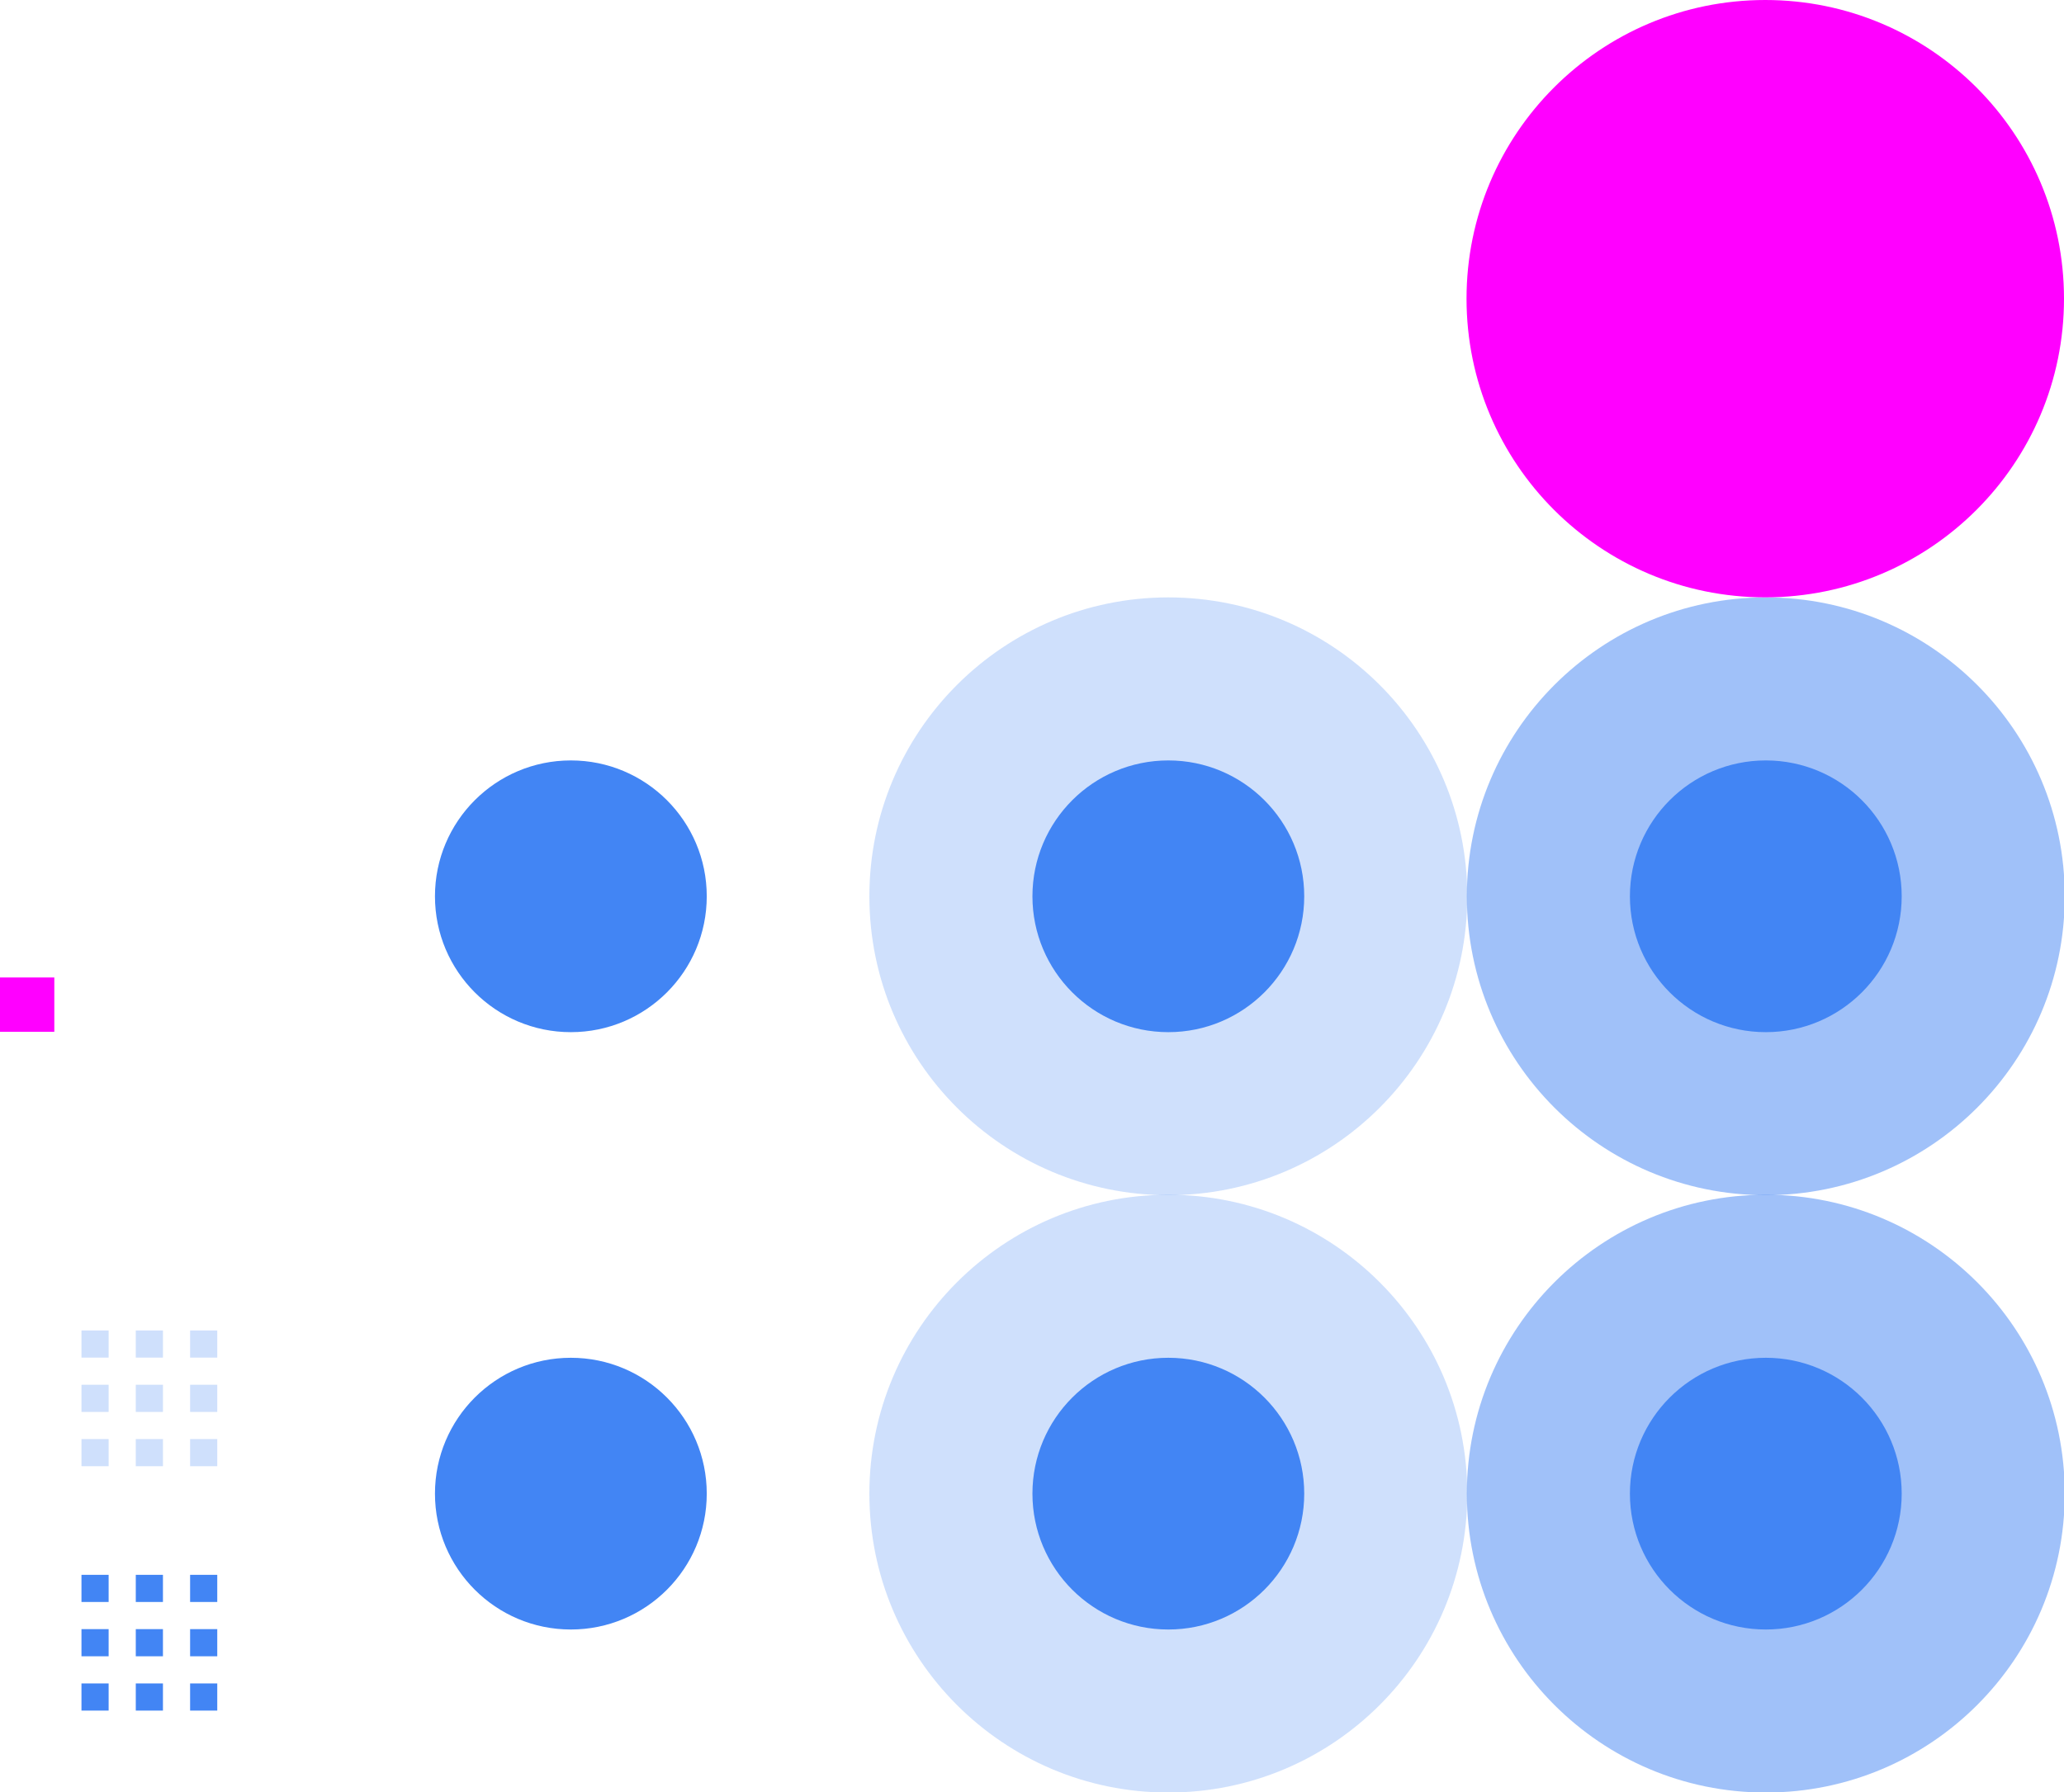 <svg xmlns="http://www.w3.org/2000/svg" width="76" height="66" version="1.1">
 <defs id="nova">
  <style id="current-color-scheme" type="text/css">
   .ColorScheme-Background {color:#181818; } .ColorScheme-ButtonBackground { color:#343434; } .ColorScheme-Highlight { color:#4285f4; } .ColorScheme-Text { color:#dfdfdf; } .ColorScheme-ViewBackground { color:#242424; } .ColorScheme-NegativeText { color:#f44336; } .ColorScheme-PositiveText { color:#4caf50; } .ColorScheme-NeutralText { color:#ff9800; }
  </style>
 </defs>
 <rect id="hint-tile-center" style="fill:#ff00ff" width="2" height="2" x="0" y="36"/>
 <path id="groove-bottomright" style="opacity:0.25;fill:currentColor" class="ColorScheme-Highlight" d="m 7,53 v 1 h 1 v -1 z"/>
 <path id="groove-right" style="opacity:0.25;fill:currentColor" class="ColorScheme-Highlight" d="m 7,51 v 1 h 1 v -1 z"/>
 <path id="groove-topright" style="opacity:0.25;fill:currentColor" class="ColorScheme-Highlight" d="m 7,49 v 1 h 1 v -1 z"/>
 <path id="groove-bottomleft" style="opacity:0.25;fill:currentColor" class="ColorScheme-Highlight" d="m 3,53 v 1 h 1 v -1 z"/>
 <path id="groove-left" style="opacity:0.25;fill:currentColor" class="ColorScheme-Highlight" d="m 3,51 v 1 h 1 v -1 z"/>
 <path id="groove-topleft" style="opacity:0.25;fill:currentColor" class="ColorScheme-Highlight" d="M 4,49 H 3 v 1 h 1 z"/>
 <path id="groove-bottom" style="opacity:0.25;fill:currentColor" class="ColorScheme-Highlight" d="m 5,53 v 1 h 1 v -1 z"/>
 <path id="groove-center" style="opacity:0.25;fill:currentColor" class="ColorScheme-Highlight" d="M 6,51 H 5 v 1 h 1 z"/>
 <path id="groove-top" style="opacity:0.25;fill:currentColor" class="ColorScheme-Highlight" d="m 5,49 v 1 h 1 v -1 z"/>
 <path id="groove-highlight-bottomright" style="fill:currentColor" class="ColorScheme-Highlight" d="m 7,62 v 1 h 1 v -1 z"/>
 <path id="groove-highlight-right" style="fill:currentColor" class="ColorScheme-Highlight" d="m 7,60 v 1 h 1 v -1 z"/>
 <path id="groove-highlight-topright" style="fill:currentColor" class="ColorScheme-Highlight" d="m 7,58 v 1 h 1 v -1 z"/>
 <path id="groove-highlight-bottomleft" style="fill:currentColor" class="ColorScheme-Highlight" d="m 3,62 v 1 h 1 v -1 z"/>
 <path id="groove-highlight-left" style="fill:currentColor" class="ColorScheme-Highlight" d="m 3,60 v 1 h 1 v -1 z"/>
 <path id="groove-highlight-topleft" style="fill:currentColor" class="ColorScheme-Highlight" d="M 4,58 H 3 v 1 h 1 z"/>
 <path id="groove-highlight-bottom" style="fill:currentColor" class="ColorScheme-Highlight" d="m 5,62 v 1 h 1 v -1 z"/>
 <path id="groove-highlight-center" style="fill:currentColor" class="ColorScheme-Highlight" d="M 6,60 H 5 v 1 h 1 z"/>
 <path id="groove-highlight-top" style="fill:currentColor" class="ColorScheme-Highlight" d="m 5,58 v 1 h 1 v -1 z"/>
 <g id="horizontal-slider-handle" transform="matrix(0.688,0,0,0.688,-7.188,41.25)">
  <rect style="opacity:0" width="32" height="32" x="25" y="4"/>
  <circle style="fill:currentColor" class="ColorScheme-Highlight" cx="41" cy="20" r="7.273"/>
 </g>
 <g id="horizontal-slider-hover" transform="matrix(0.688,0,0,0.688,14.812,41.25)">
  <rect style="opacity:0" width="32" height="32" x="25" y="4"/>
  <circle style="opacity:0.25;fill:currentColor" class="ColorScheme-Highlight" cx="41" cy="20" r="16"/>
  <circle style="fill:currentColor" class="ColorScheme-Highlight" cx="41" cy="20" r="7.273"/>
 </g>
 <g id="horizontal-slider-focus" transform="matrix(0.688,0,0,0.688,36.812,41.25)">
  <rect style="opacity:0" width="32" height="32" x="25" y="4"/>
  <circle style="opacity:0.5;fill:currentColor" class="ColorScheme-Highlight" cx="41" cy="20" r="16"/>
  <circle style="fill:currentColor" class="ColorScheme-Highlight" cx="41" cy="20" r="7.273"/>
 </g>
 <g id="vertical-slider-handle" transform="matrix(0.688,0,0,0.688,-7.188,19.25)">
  <rect style="opacity:0" width="32" height="32" x="25" y="4"/>
  <circle style="fill:currentColor" class="ColorScheme-Highlight" cx="41" cy="20" r="7.273"/>
 </g>
 <g id="vertical-slider-hover" transform="matrix(0.688,0,0,0.688,14.812,19.25)">
  <rect style="opacity:0" width="32" height="32" x="25" y="4"/>
  <circle style="opacity:0.25;fill:currentColor" class="ColorScheme-Highlight" cx="41" cy="20" r="16"/>
  <circle style="fill:currentColor" class="ColorScheme-Highlight" cx="41" cy="20" r="7.273"/>
 </g>
 <g id="vertical-slider-focus" transform="matrix(0.688,0,0,0.688,36.812,19.25)">
  <rect style="opacity:0" width="32" height="32" x="25" y="4"/>
  <circle style="opacity:0.5;fill:currentColor" class="ColorScheme-Highlight" cx="41" cy="20" r="16"/>
  <circle style="fill:currentColor" class="ColorScheme-Highlight" cx="41" cy="20" r="7.273"/>
 </g>
 <circle id="hint-handle-size" style="fill:#ff00ff" cx="65" cy="11" r="11"/>
</svg>
